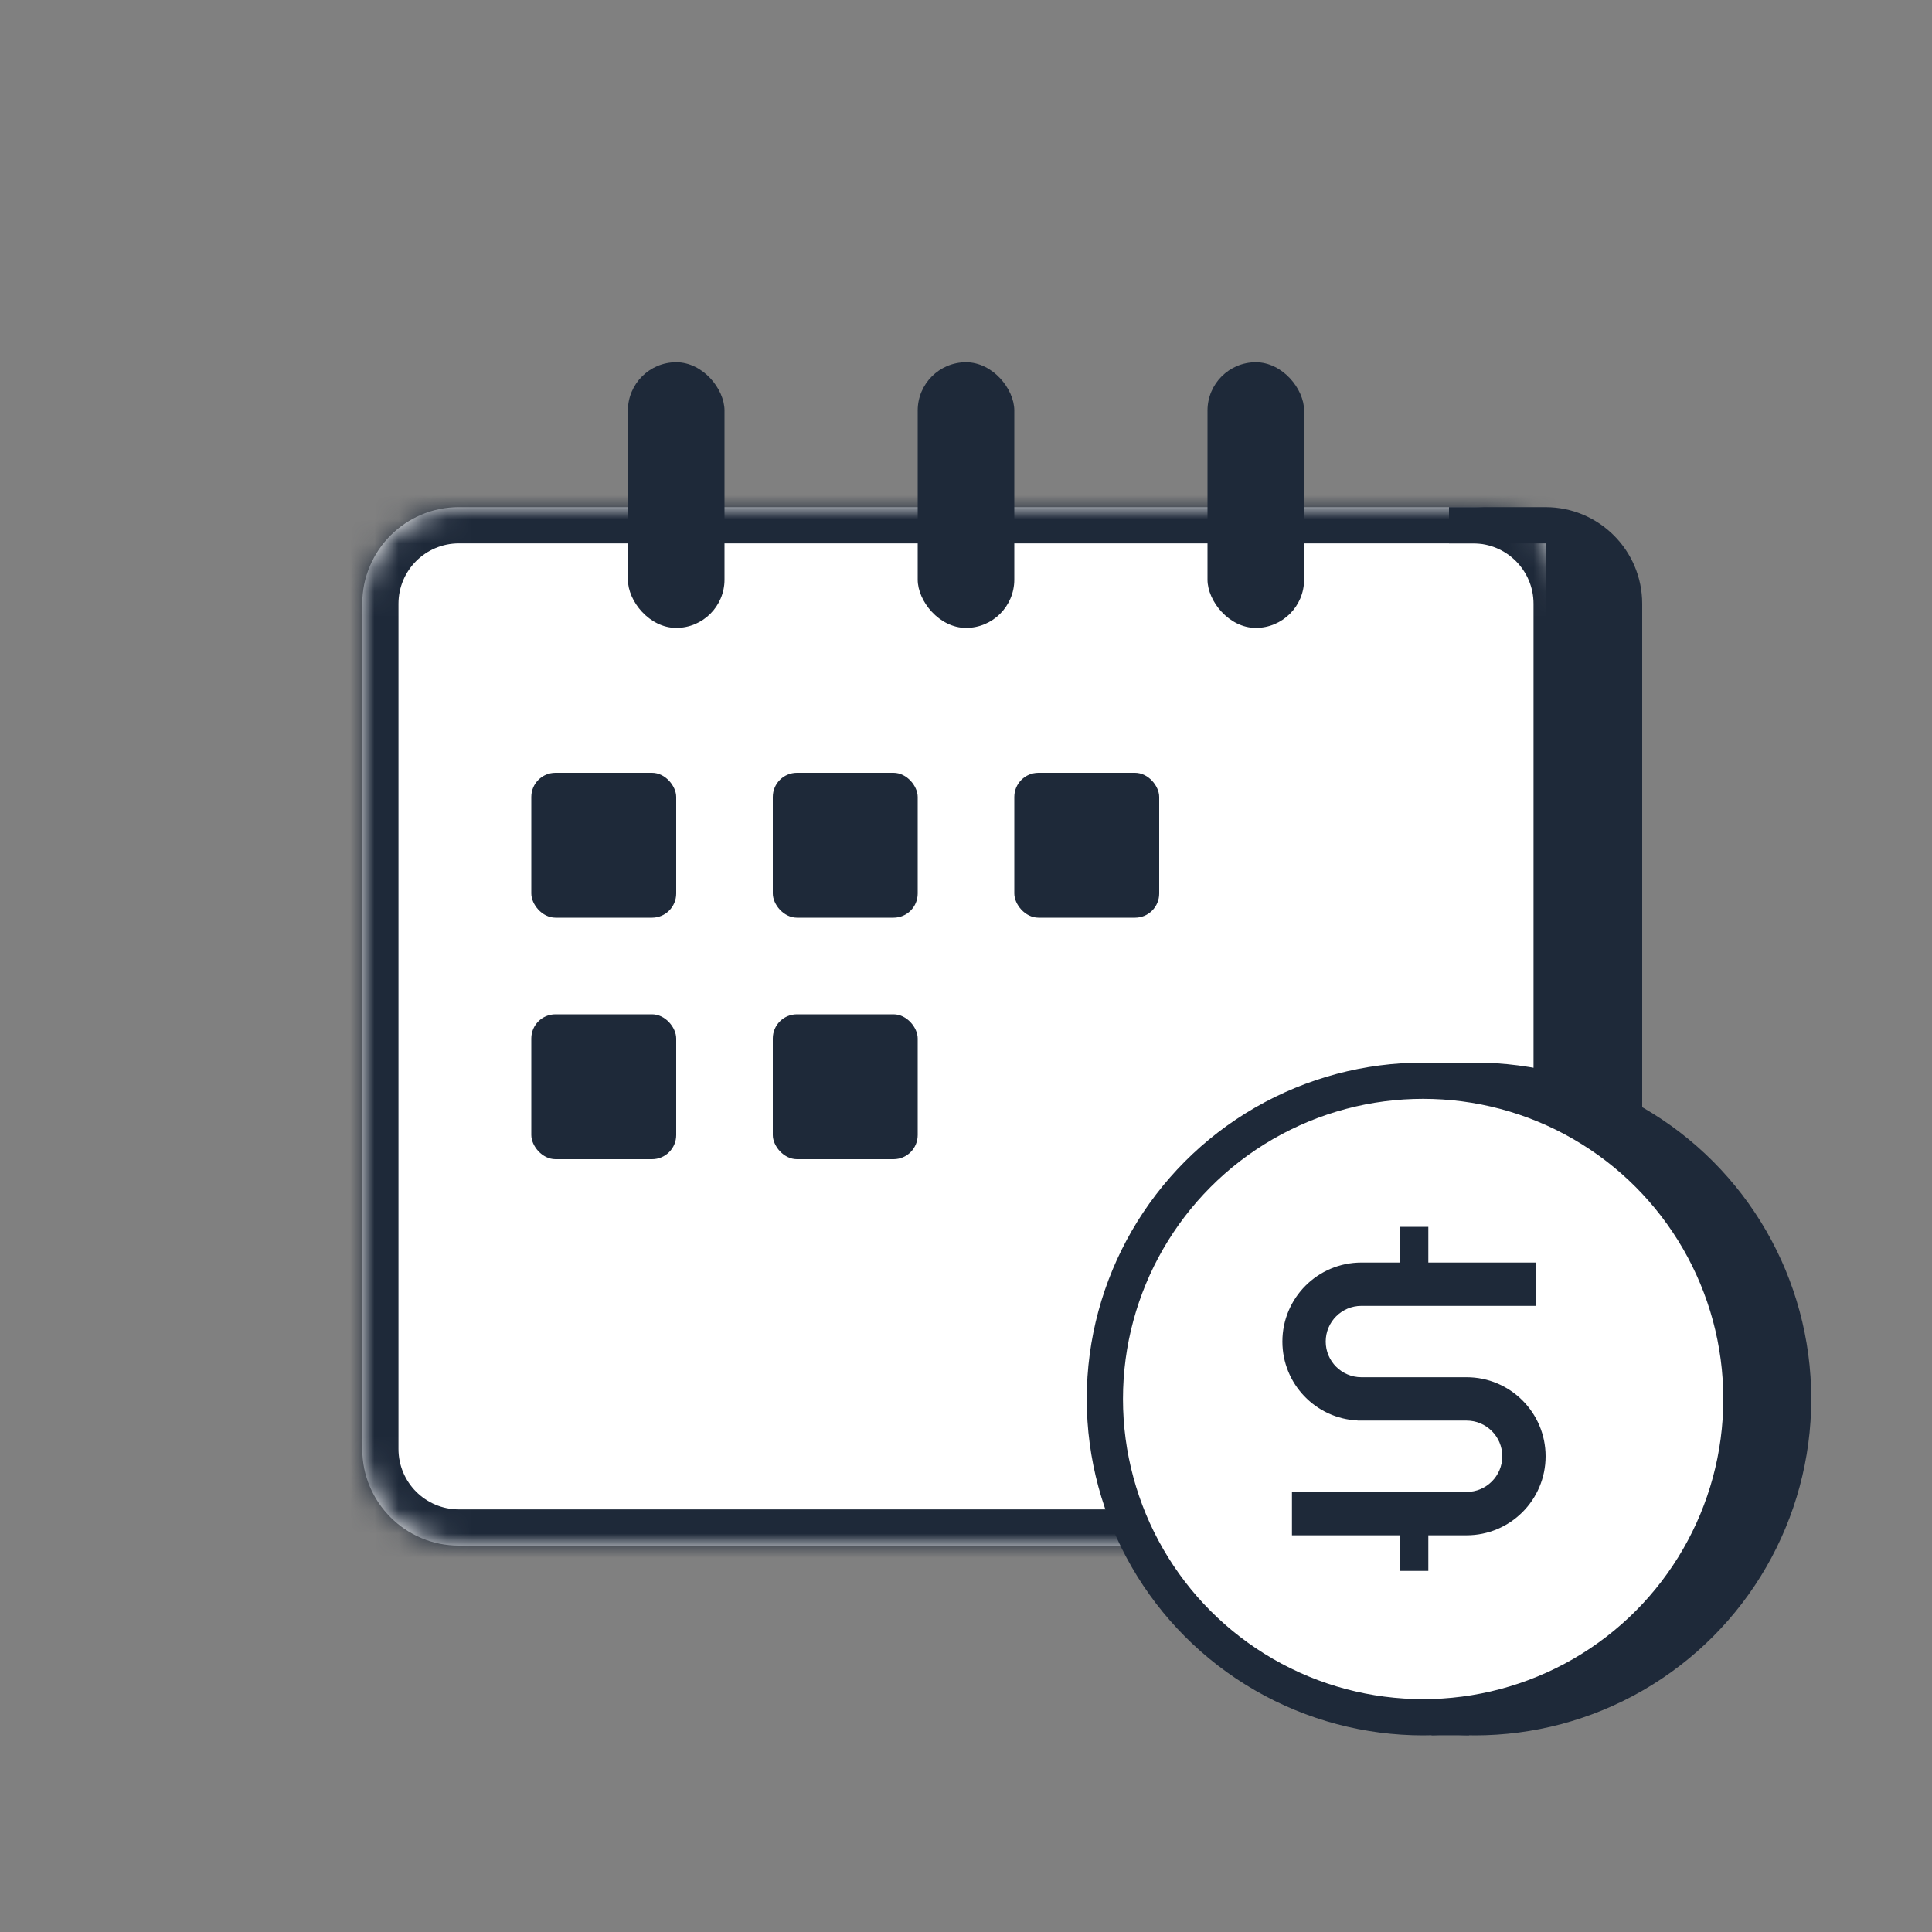 <svg width="80" height="80" viewBox="0 0 80 80" fill="none" xmlns="http://www.w3.org/2000/svg">
<rect x="0" y="0" width="80" height="80" fill="#808080" stroke="none"/>
<mask id="path-1-inside-1_40001129_43356" fill="white">
<path d="M65 60C65 62.209 63.209 64 61 64H19C16.791 64 15 62.209 15 60V25C15 22.791 16.791 21 19 21H61C63.209 21 65 22.791 65 25V60Z"/>
</mask>
<path d="M65 60C65 62.209 63.209 64 61 64H19C16.791 64 15 62.209 15 60V25C15 22.791 16.791 21 19 21H61C63.209 21 65 22.791 65 25V60Z" fill="white"/>
<path d="M61 64V62.5H19V64V65.5H61V64ZM15 60H16.5V25H15H13.5V60H15ZM19 21V22.5H61V21V19.5H19V21ZM65 25H63.5V60H65H66.5V25H65ZM61 21V22.5C62.381 22.5 63.5 23.619 63.5 25H65H66.5C66.5 21.962 64.038 19.5 61 19.5V21ZM15 25H16.5C16.5 23.619 17.619 22.5 19 22.5V21V19.5C15.962 19.5 13.5 21.962 13.5 25H15ZM19 64V62.5C17.619 62.5 16.5 61.381 16.5 60H15H13.5C13.5 63.038 15.962 65.5 19 65.5V64ZM61 64V65.5C64.038 65.5 66.5 63.038 66.5 60H65H63.5C63.5 61.381 62.381 62.5 61 62.5V64Z" fill="#1E2939" mask="url(#path-1-inside-1_40001129_43356)"/>
<rect x="38" y="15" width="4" height="11" rx="2" fill="#1E2939"/>
<rect x="50" y="15" width="4" height="11" rx="2" fill="#1E2939"/>
<rect x="26" y="15" width="4" height="11" rx="2" fill="#1E2939"/>
<path d="M64 21C66.209 21 68 22.791 68 25V60C68 62.209 66.209 64 64 64V21Z" fill="#1E2939"/>
<rect x="60" y="21" width="4" height="1.5" fill="#1E2939"/>
<rect x="60" y="62.5" width="4" height="1.5" fill="#1E2939"/>
<circle cx="61.071" cy="57.929" r="13.929" fill="#1E2939"/>
<circle cx="58.929" cy="57.929" r="13.179" fill="white" stroke="#1E2939" stroke-width="1.5"/>
<path d="M59.144 52.279H63.603V54.073H56.373C55.557 54.073 54.895 54.735 54.895 55.551C54.895 56.367 55.557 57.028 56.373 57.028H60.727C62.535 57.028 64 58.494 64 60.301C64 62.108 62.535 63.573 60.727 63.573H59.144V65.048H57.956V63.573H53.497V61.778H60.727C61.544 61.778 62.206 61.117 62.206 60.301C62.206 59.485 61.544 58.823 60.727 58.823H56.216V58.819C54.482 58.737 53.101 57.305 53.101 55.551C53.101 53.744 54.566 52.279 56.373 52.279H57.956V50.801H59.144V52.279Z" fill="#1E2939"/>
<rect x="22" y="32" width="6" height="6" rx="1" fill="#1E2939"/>
<rect x="32" y="32" width="6" height="6" rx="1" fill="#1E2939"/>
<rect x="42" y="32" width="6" height="6" rx="1" fill="#1E2939"/>
<rect x="32" y="42" width="6" height="6" rx="1" fill="#1E2939"/>
<rect x="22" y="42" width="6" height="6" rx="1" fill="#1E2939"/>
<rect x="59.279" y="71.043" width="1.551" height="0.812" fill="#1E2939"/>
<rect x="59.279" y="44" width="1.551" height="0.812" fill="#1E2939"/>
</svg>
